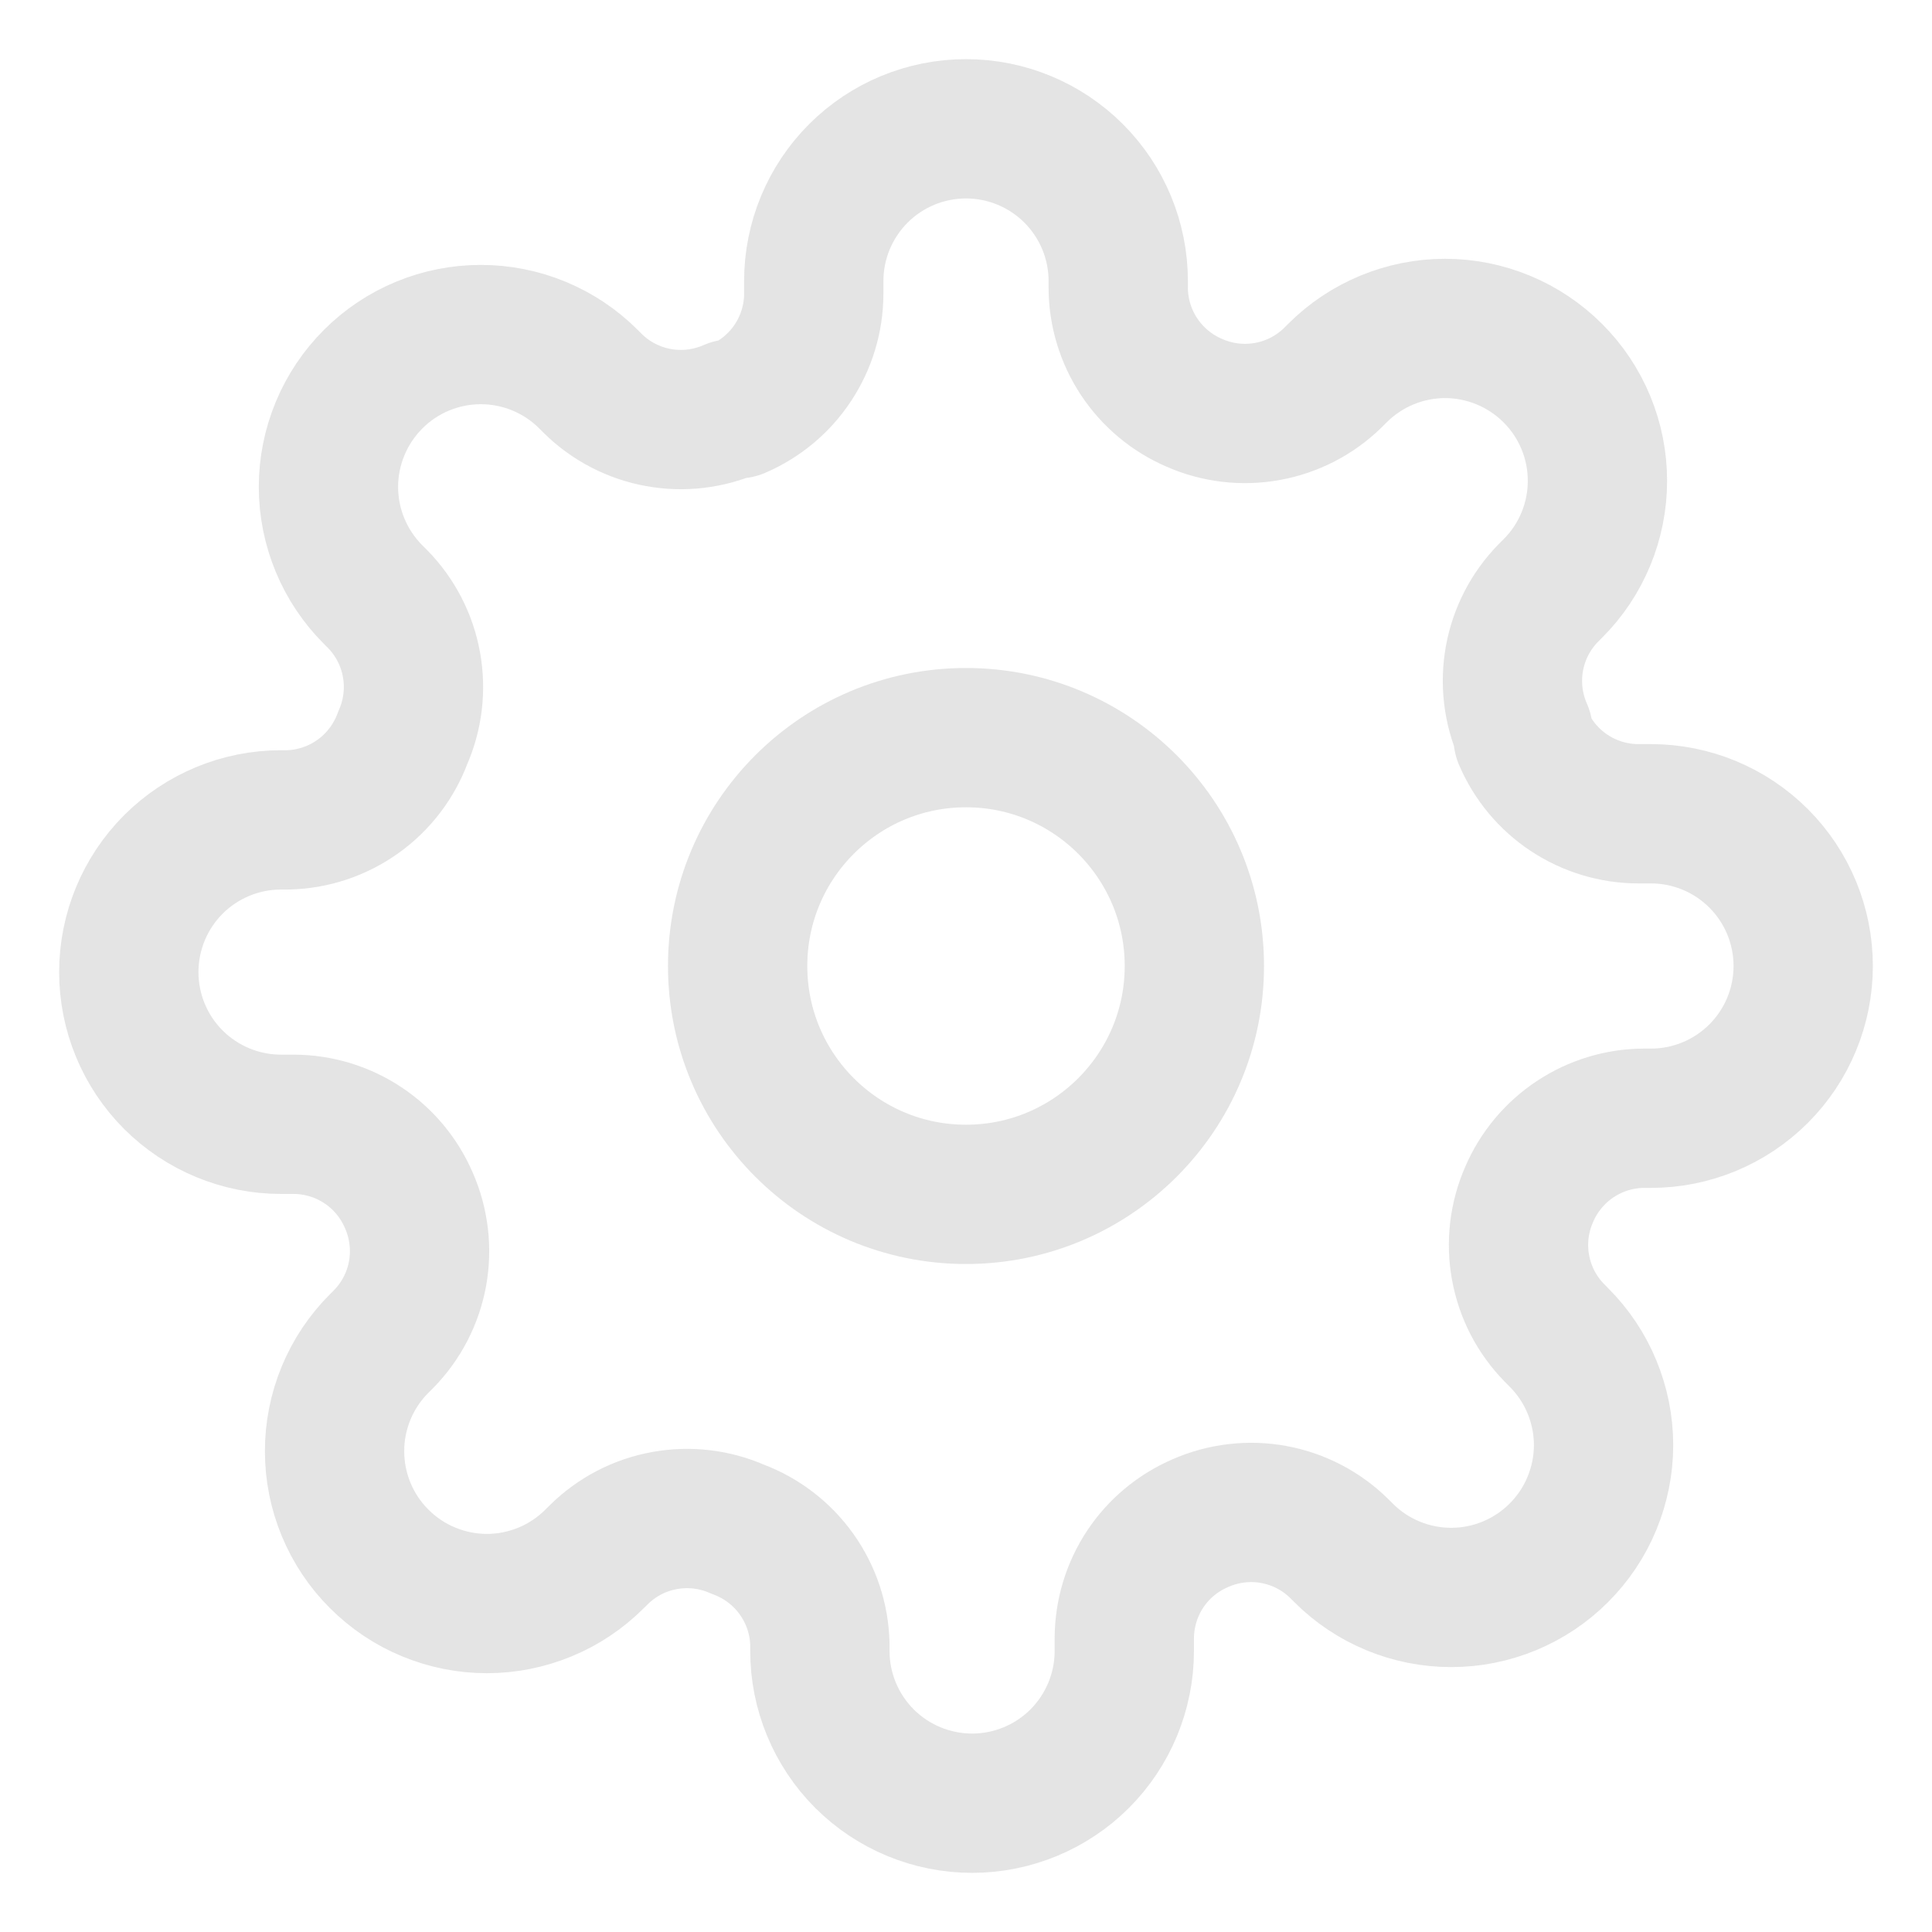 <svg width="30" height="30" viewBox="0 0 30 30" fill="none" xmlns="http://www.w3.org/2000/svg">
<g opacity="0.9">
<path d="M15 18.546C16.958 18.546 18.546 16.958 18.546 15C18.546 13.042 16.958 11.454 15 11.454C13.042 11.454 11.454 13.042 11.454 15C11.454 16.958 13.042 18.546 15 18.546Z" stroke="#E1E1E1" stroke-width="2.163" stroke-linecap="round" stroke-linejoin="round"/>
<path d="M23.745 18.546C23.588 18.902 23.541 19.297 23.611 19.681C23.68 20.064 23.863 20.418 24.136 20.696L24.206 20.767C24.426 20.987 24.601 21.247 24.719 21.534C24.838 21.821 24.9 22.129 24.9 22.439C24.9 22.75 24.838 23.058 24.719 23.345C24.601 23.632 24.426 23.892 24.206 24.112C23.987 24.332 23.726 24.506 23.439 24.625C23.152 24.744 22.845 24.805 22.534 24.805C22.224 24.805 21.916 24.744 21.629 24.625C21.342 24.506 21.081 24.332 20.862 24.112L20.791 24.041C20.512 23.768 20.159 23.586 19.775 23.516C19.392 23.447 18.997 23.494 18.64 23.651C18.291 23.801 17.992 24.049 17.782 24.366C17.572 24.684 17.46 25.055 17.458 25.436V25.636C17.458 26.263 17.209 26.864 16.766 27.308C16.323 27.751 15.721 28 15.095 28C14.468 28 13.867 27.751 13.423 27.308C12.98 26.864 12.731 26.263 12.731 25.636V25.53C12.722 25.139 12.595 24.759 12.367 24.441C12.14 24.123 11.822 23.881 11.454 23.745C11.098 23.588 10.703 23.541 10.319 23.611C9.936 23.68 9.582 23.863 9.304 24.136L9.233 24.206C9.013 24.426 8.753 24.601 8.466 24.719C8.179 24.838 7.871 24.9 7.56 24.9C7.25 24.9 6.942 24.838 6.655 24.719C6.368 24.601 6.108 24.426 5.888 24.206C5.668 23.987 5.494 23.726 5.375 23.439C5.256 23.152 5.195 22.845 5.195 22.534C5.195 22.224 5.256 21.916 5.375 21.629C5.494 21.342 5.668 21.081 5.888 20.862L5.959 20.791C6.232 20.512 6.414 20.159 6.484 19.775C6.553 19.392 6.506 18.997 6.349 18.64C6.199 18.291 5.951 17.992 5.633 17.782C5.316 17.572 4.945 17.46 4.565 17.458H4.364C3.737 17.458 3.136 17.209 2.692 16.766C2.249 16.323 2 15.721 2 15.095C2 14.468 2.249 13.867 2.692 13.423C3.136 12.98 3.737 12.731 4.364 12.731H4.47C4.861 12.722 5.241 12.595 5.559 12.367C5.877 12.14 6.119 11.822 6.255 11.454C6.412 11.098 6.459 10.703 6.389 10.319C6.32 9.936 6.137 9.582 5.865 9.304L5.794 9.233C5.574 9.013 5.4 8.753 5.281 8.466C5.162 8.179 5.1 7.871 5.1 7.56C5.1 7.25 5.162 6.942 5.281 6.655C5.4 6.368 5.574 6.108 5.794 5.888C6.013 5.668 6.274 5.494 6.561 5.375C6.848 5.256 7.155 5.195 7.466 5.195C7.777 5.195 8.084 5.256 8.371 5.375C8.658 5.494 8.919 5.668 9.138 5.888L9.209 5.959C9.488 6.232 9.841 6.414 10.225 6.484C10.608 6.553 11.004 6.506 11.36 6.349H11.454C11.804 6.199 12.102 5.951 12.312 5.633C12.522 5.316 12.635 4.945 12.636 4.565V4.364C12.636 3.737 12.885 3.136 13.329 2.692C13.772 2.249 14.373 2 15 2C15.627 2 16.228 2.249 16.671 2.692C17.115 3.136 17.364 3.737 17.364 4.364V4.47C17.365 4.85 17.478 5.222 17.688 5.539C17.898 5.856 18.196 6.105 18.546 6.255C18.902 6.412 19.297 6.459 19.681 6.389C20.064 6.32 20.418 6.137 20.696 5.865L20.767 5.794C20.987 5.574 21.247 5.4 21.534 5.281C21.821 5.162 22.129 5.1 22.439 5.1C22.75 5.1 23.058 5.162 23.345 5.281C23.632 5.4 23.892 5.574 24.112 5.794C24.332 6.013 24.506 6.274 24.625 6.561C24.744 6.848 24.805 7.155 24.805 7.466C24.805 7.777 24.744 8.084 24.625 8.371C24.506 8.658 24.332 8.919 24.112 9.138L24.041 9.209C23.768 9.488 23.586 9.841 23.516 10.225C23.447 10.608 23.494 11.004 23.651 11.36V11.454C23.801 11.804 24.049 12.102 24.366 12.312C24.684 12.522 25.055 12.635 25.436 12.636H25.636C26.263 12.636 26.864 12.885 27.308 13.329C27.751 13.772 28 14.373 28 15C28 15.627 27.751 16.228 27.308 16.671C26.864 17.115 26.263 17.364 25.636 17.364H25.53C25.15 17.365 24.778 17.478 24.461 17.688C24.144 17.898 23.895 18.196 23.745 18.546Z" stroke="#E1E1E1" stroke-width="2.163" stroke-linecap="round" stroke-linejoin="round"/>
</g>
</svg>
